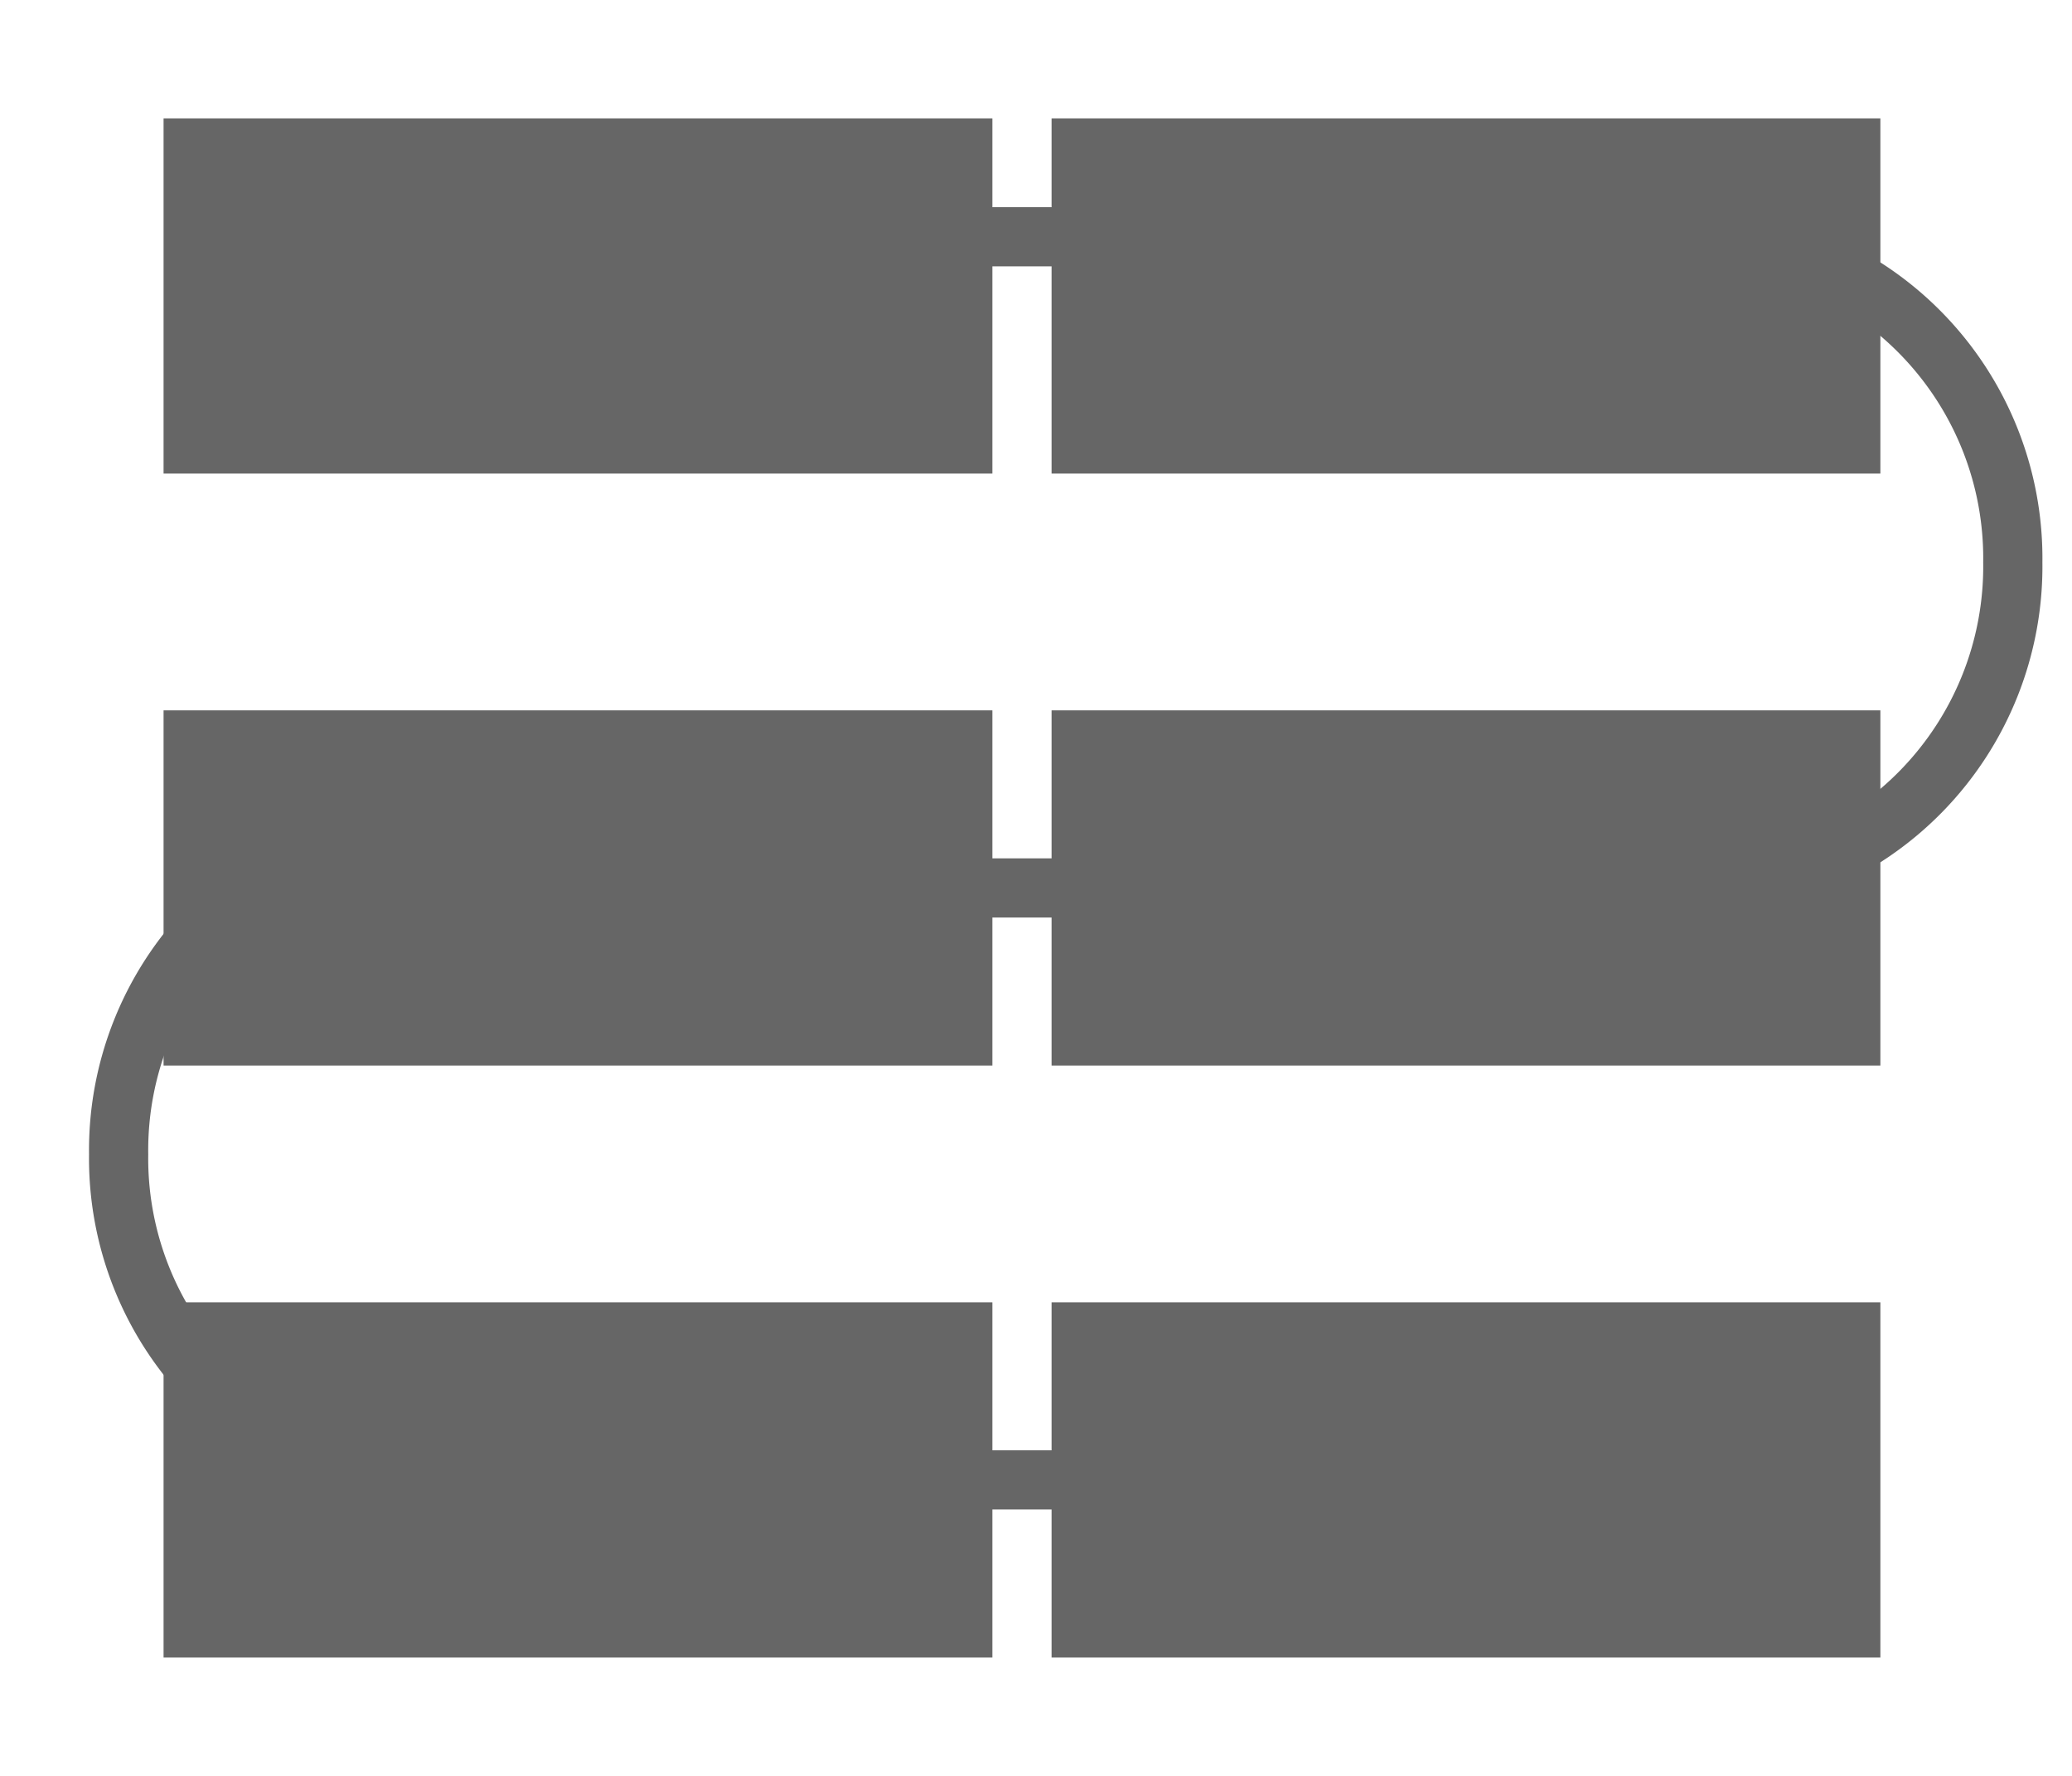 <svg xmlns="http://www.w3.org/2000/svg" width="35" height="30" viewBox="0 0 35 30">
  <defs>
    <style>
      .cls-1, .cls-3 {
        fill: none;
      }

      .cls-2 {
        fill: #666;
      }

      .cls-3 {
        stroke: #666;
      }
    </style>
  </defs>
  <g id="组_1158" data-name="组 1158" transform="translate(-1253 -662)">
    <rect id="矩形_600" data-name="矩形 600" class="cls-1" width="35" height="30" transform="translate(1253 662)"/>
    <g id="组_1155" data-name="组 1155" transform="translate(6.763 7)">
      <rect id="矩形_596" data-name="矩形 596" class="cls-2" width="14" height="6" transform="translate(1249 657)"/>
      <rect id="矩形_601" data-name="矩形 601" class="cls-2" width="14" height="6" transform="translate(1264 657)"/>
      <rect id="矩形_602" data-name="矩形 602" class="cls-2" width="14" height="6" transform="translate(1264 667)"/>
      <rect id="矩形_603" data-name="矩形 603" class="cls-2" width="14" height="6" transform="translate(1264 677)"/>
      <rect id="矩形_597" data-name="矩形 597" class="cls-2" width="14" height="6" transform="translate(1249 667)"/>
      <rect id="矩形_598" data-name="矩形 598" class="cls-2" width="14" height="6" transform="translate(1249 677)"/>
      <path id="路径_937" data-name="路径 937" class="cls-3" d="M-18.763,11H4.878a5.431,5.431,0,0,0,5.359-5.5A5.431,5.431,0,0,0,4.878,0H-15.389" transform="translate(1270 659)"/>
      <path id="路径_938" data-name="路径 938" class="cls-3" d="M-13.4,0a5.431,5.431,0,0,0-5.359,5.5A5.431,5.431,0,0,0-13.4,11H10.237" transform="translate(1267 669)"/>
    </g>
  </g>
</svg>
